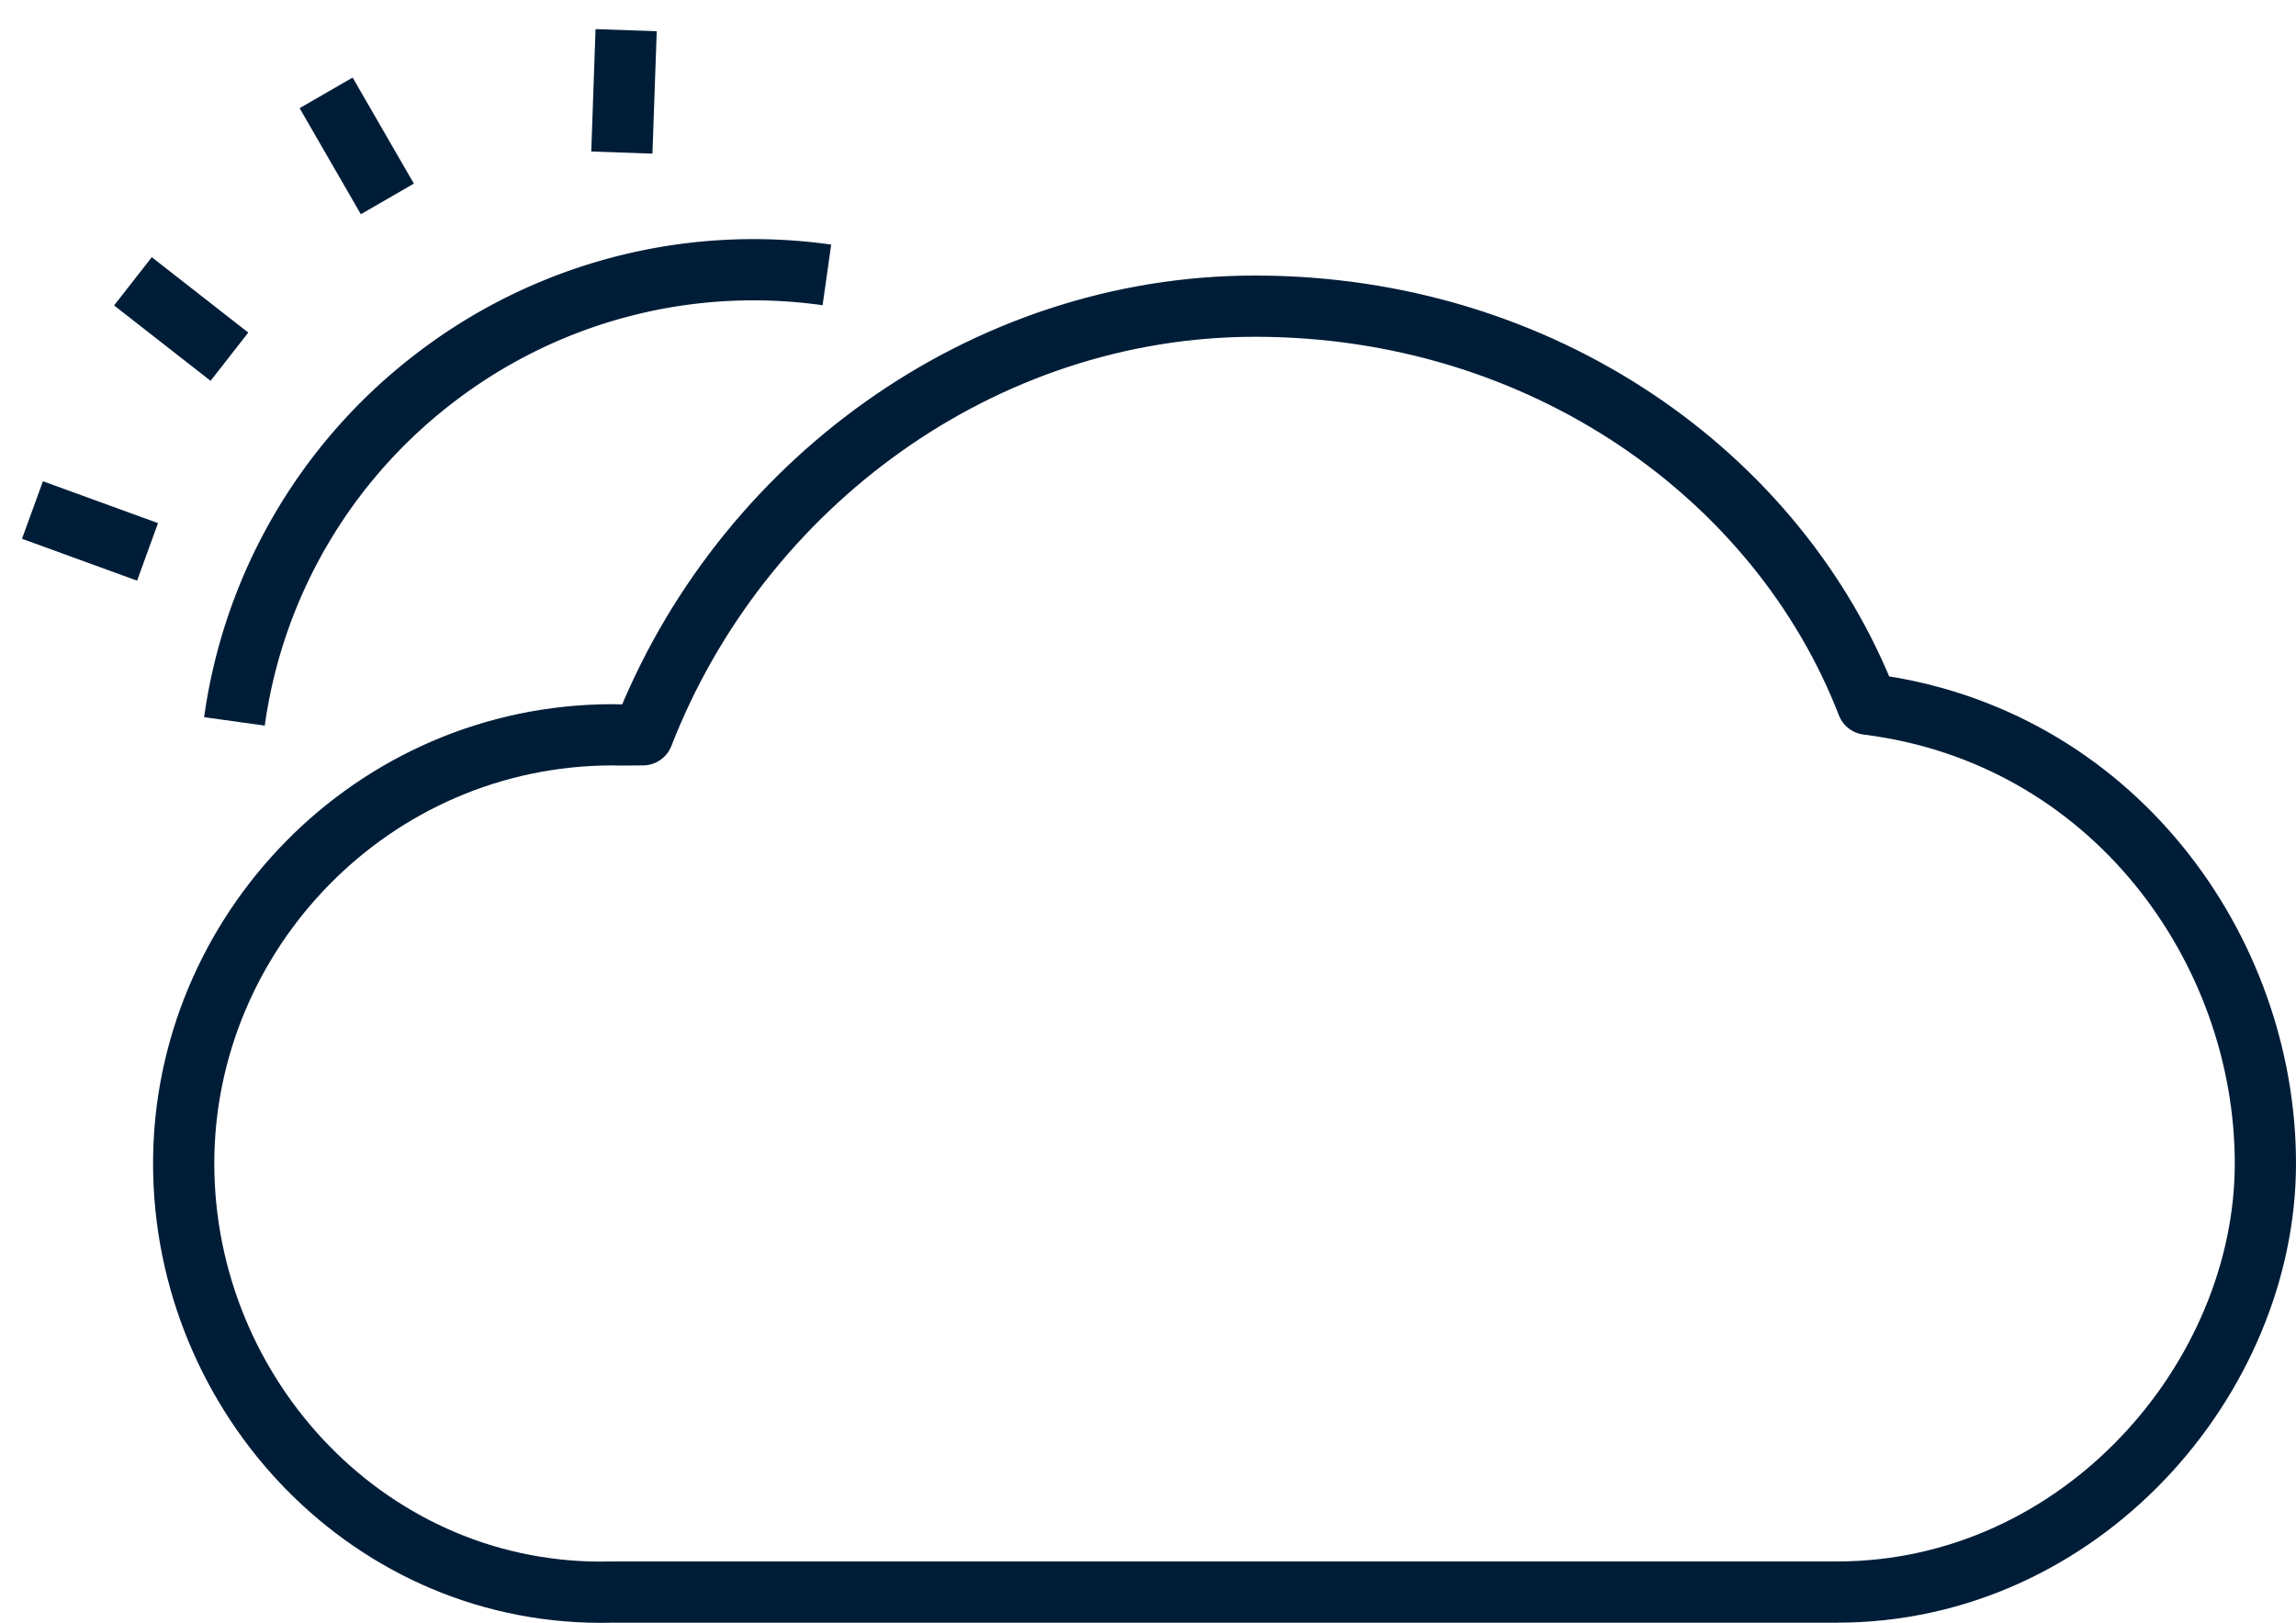 <svg xmlns="http://www.w3.org/2000/svg" width="75" height="53" viewBox="0 0 75 53"><g fill="none" fill-rule="evenodd"><path d="M-2-13h80v80H-2z"/><g stroke="#001D38" stroke-width="2"><path stroke-linecap="round" stroke-linejoin="round" d="M42 52H20c-7.853.209-14-6.366-14-14 0-7.532 6.147-13.988 14-14 .194.012.651-.001 1 0 3.177-8.167 11.091-14 20-14 9.368 0 17.108 5.534 20 13 8 1 13 8 13 15s-6 14-14 14H42z"/><path d="M27.011 8.979a17.085 17.085 0 0 0-12.892 3.433 17.08 17.08 0 0 0-6.461 11.15"/><path stroke-linecap="square" d="M2 17l1.88.684m1.25-7.88l1.576 1.231m4.447-7.136l1 1.732m8.265-3.646l-.07 1.999"/></g></g></svg>
